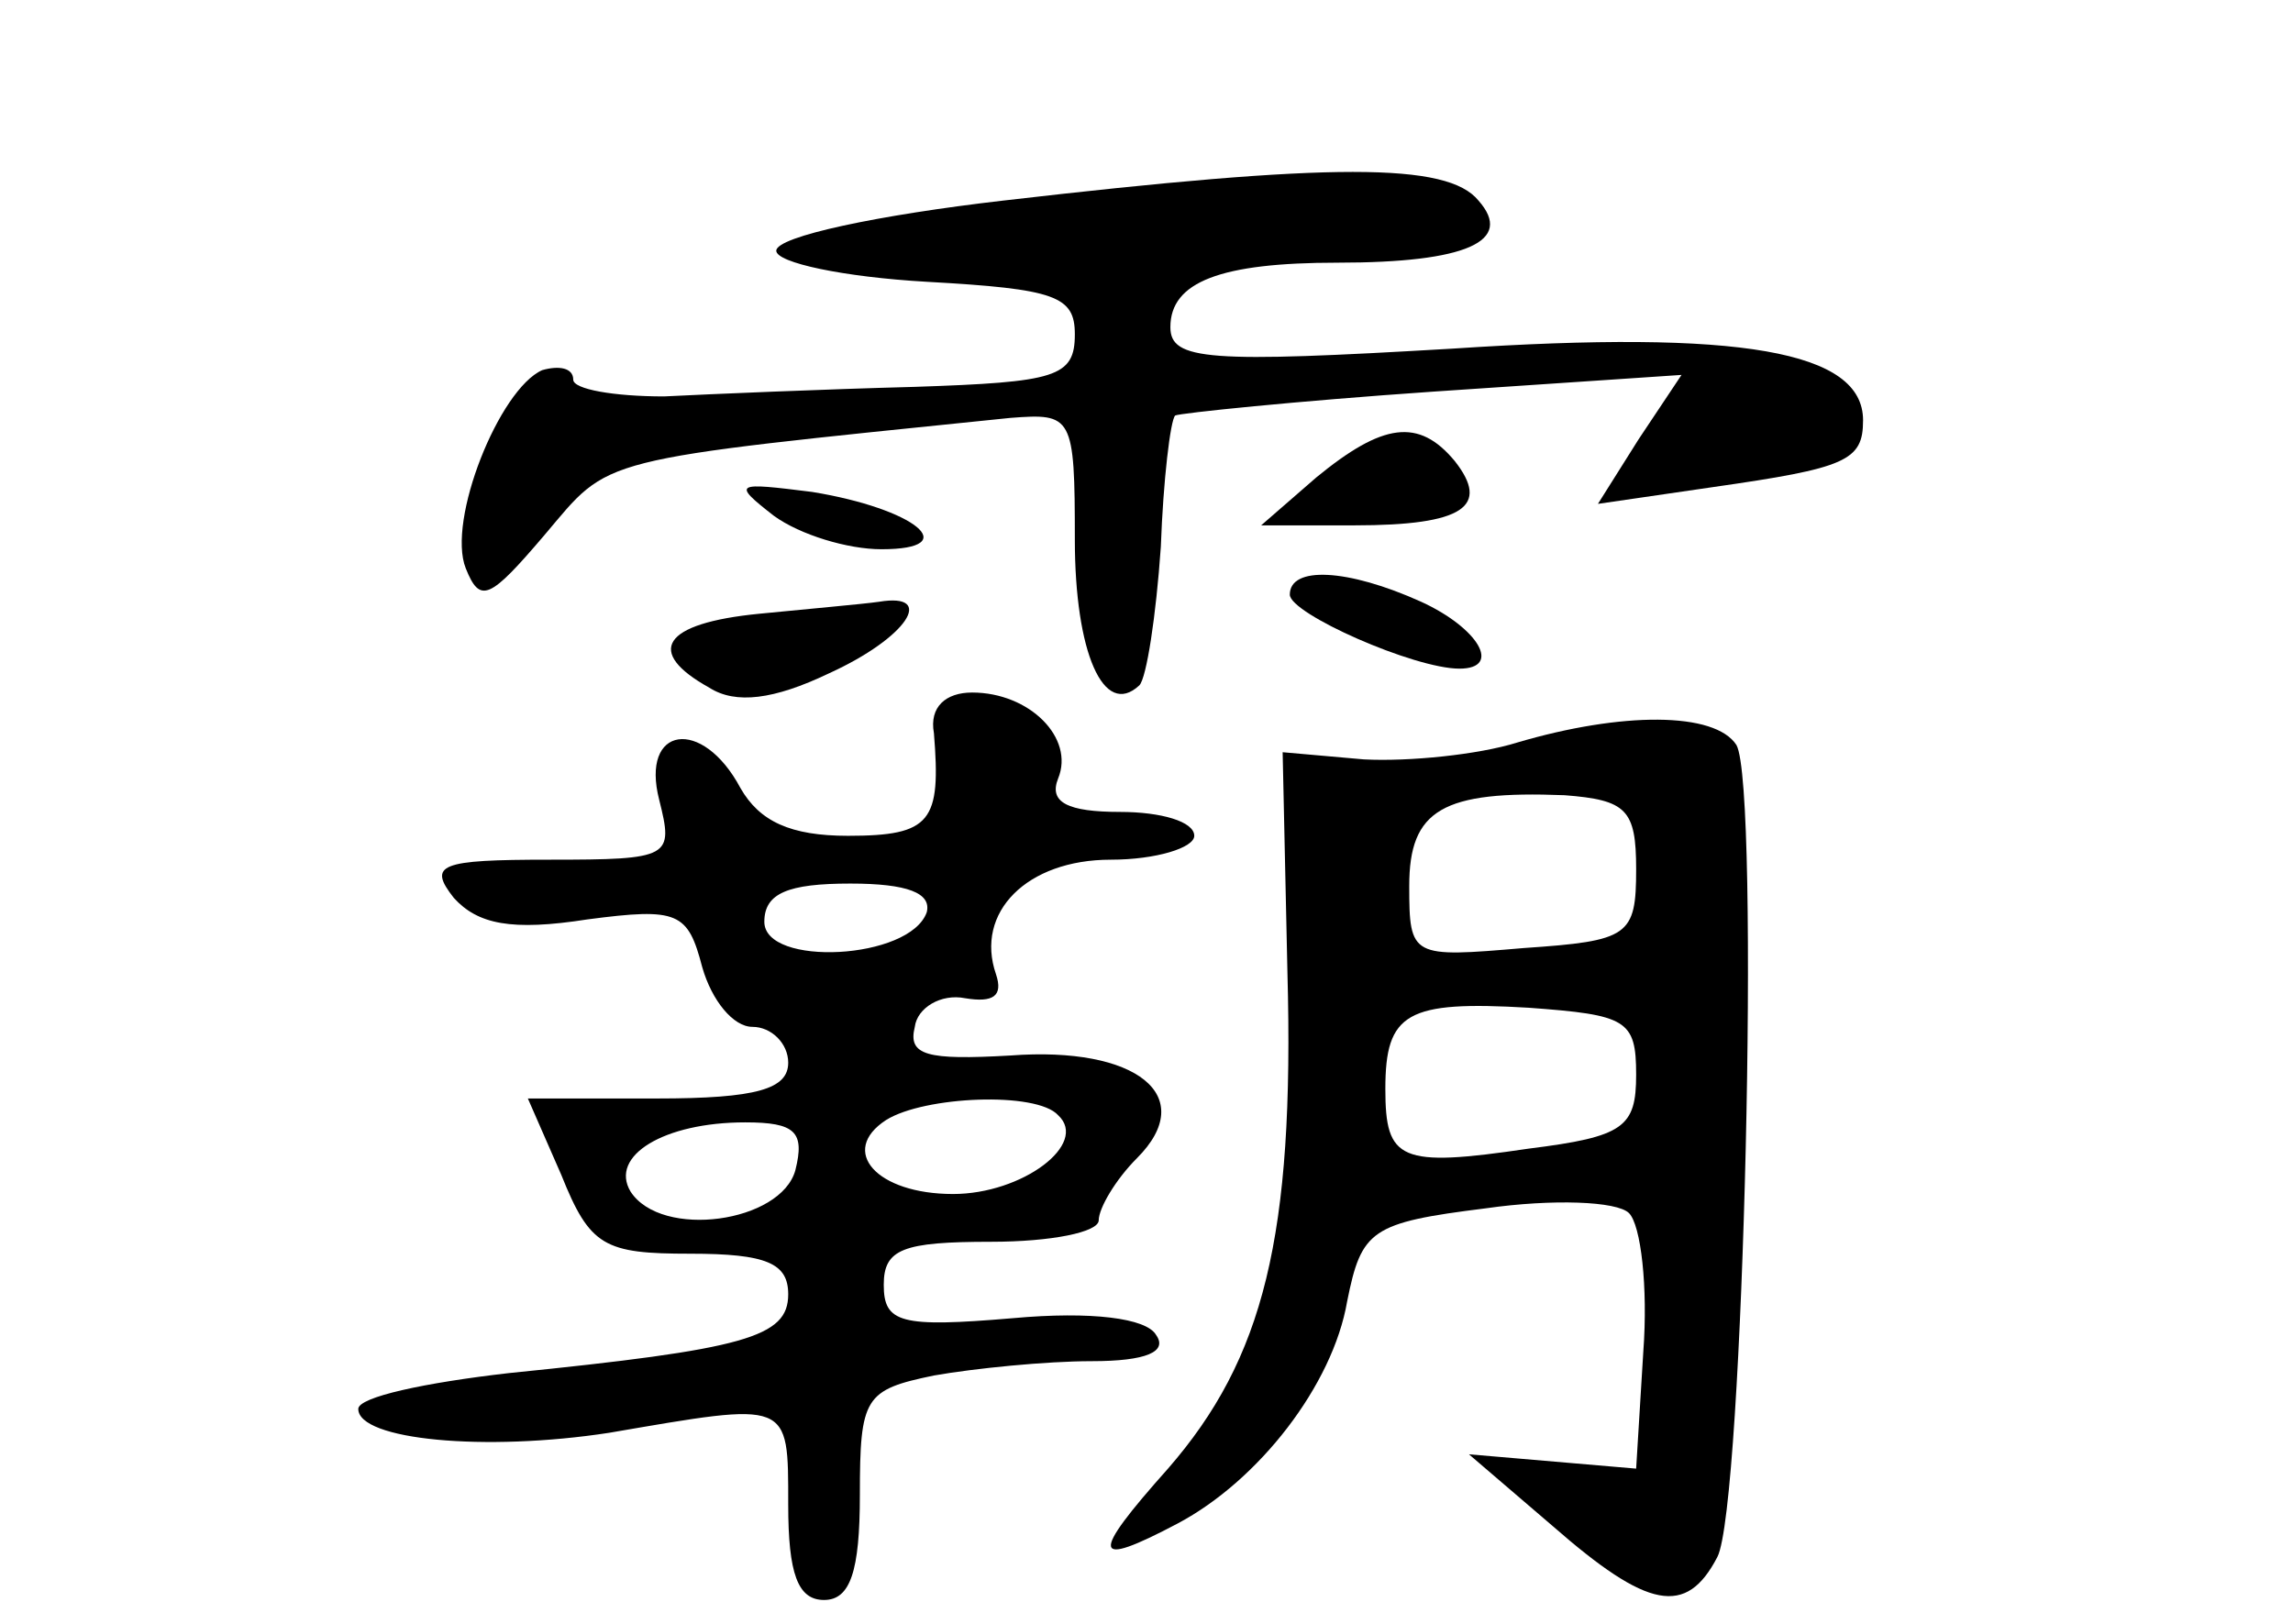 <?xml version="1.0" standalone="no"?>
<!DOCTYPE svg PUBLIC "-//W3C//DTD SVG 20010904//EN"
 "http://www.w3.org/TR/2001/REC-SVG-20010904/DTD/svg10.dtd">
<svg version="1.0" xmlns="http://www.w3.org/2000/svg"
 width="96pt" height="68pt" viewBox="0 0 96 68"
 preserveAspectRatio="xMidYMid meet">
<g transform="translate(0,68) scale(0.1,-0.1)"
fill="#000000" stroke="none">
<path d="M420 596 c-52 -6 -95 -15 -95 -21 0 -5 28 -11 63 -13 54 -3 62 -6 62
-22 0 -18 -8 -20 -67 -22 -38 -1 -85 -3 -105 -4 -21 0 -38 3 -38 7 0 5 -6 6
-13 4 -18 -8 -40 -63 -32 -83 6 -15 10 -13 33 14 28 33 19 31 195 49 26 2 27
1 27 -51 0 -47 12 -75 27 -61 3 3 7 29 9 58 1 28 4 53 6 55 2 1 50 6 108 10
l104 7 -18 -27 -17 -27 48 7 c56 8 63 11 63 28 0 29 -51 38 -172 30 -102 -6
-118 -5 -118 9 0 19 21 27 70 27 54 0 74 9 59 26 -13 16 -61 16 -199 0z"/>
<path d="M551 480 l-23 -20 39 0 c46 0 57 8 42 27 -15 18 -30 16 -58 -7z"/>
<path d="M324 464 c11 -8 31 -14 45 -14 35 0 14 17 -29 24 -32 4 -34 4 -16
-10z"/>
<path d="M540 431 c0 -8 52 -31 71 -31 18 0 8 17 -16 28 -31 14 -55 15 -55 3z"/>
<path d="M318 423 c-41 -4 -48 -16 -21 -31 11 -7 27 -5 50 6 33 15 45 34 21
30 -7 -1 -30 -3 -50 -5z"/>
<path d="M391 373 c3 -37 -1 -43 -36 -43 -24 0 -37 6 -45 20 -16 30 -42 26
-34 -5 6 -24 5 -25 -46 -25 -46 0 -51 -2 -40 -16 10 -11 24 -14 56 -9 38 5 42
3 48 -20 4 -14 13 -25 21 -25 8 0 15 -7 15 -15 0 -11 -13 -15 -55 -15 l-54 0
14 -32 c12 -30 18 -33 54 -33 32 0 41 -4 41 -17 0 -18 -18 -23 -117 -33 -35
-4 -63 -10 -63 -15 0 -13 53 -18 105 -10 76 13 75 14 75 -30 0 -29 4 -40 15
-40 11 0 15 12 15 44 0 41 2 44 31 50 17 3 47 6 66 6 23 0 32 4 27 11 -4 7
-27 10 -60 7 -47 -4 -54 -2 -54 14 0 15 8 18 45 18 25 0 45 4 45 9 0 5 7 17
16 26 26 26 0 47 -53 43 -35 -2 -43 0 -40 12 1 8 11 14 21 12 12 -2 16 1 13
10 -9 26 13 48 48 48 19 0 35 5 35 10 0 6 -14 10 -31 10 -22 0 -30 4 -26 14 7
17 -12 36 -36 36 -11 0 -18 -6 -16 -17z m-3 -75 c-7 -20 -68 -23 -68 -4 0 12
10 16 36 16 24 0 34 -4 32 -12z m55 -85 c13 -12 -15 -33 -44 -33 -32 0 -48 18
-28 31 16 10 63 12 72 2z m-110 -23 c-6 -22 -56 -29 -69 -9 -9 15 14 29 48 29
21 0 25 -4 21 -20z"/>
<path d="M635 369 c-16 -5 -45 -8 -64 -7 l-34 3 2 -92 c3 -111 -10 -162 -50
-208 -33 -37 -32 -42 4 -23 34 18 65 58 71 93 6 30 10 33 58 39 28 4 55 3 60
-2 5 -5 8 -31 6 -58 l-3 -49 -35 3 -35 3 35 -30 c40 -35 56 -38 69 -13 11 21
18 322 8 340 -9 14 -48 14 -92 1z m50 -53 c0 -28 -3 -30 -47 -33 -47 -4 -48
-4 -48 26 0 32 14 40 65 38 26 -2 30 -6 30 -31z m0 -86 c0 -22 -5 -26 -45 -31
-54 -8 -60 -5 -60 25 0 32 9 37 60 34 41 -3 45 -5 45 -28z"/>
</g>
</svg>
